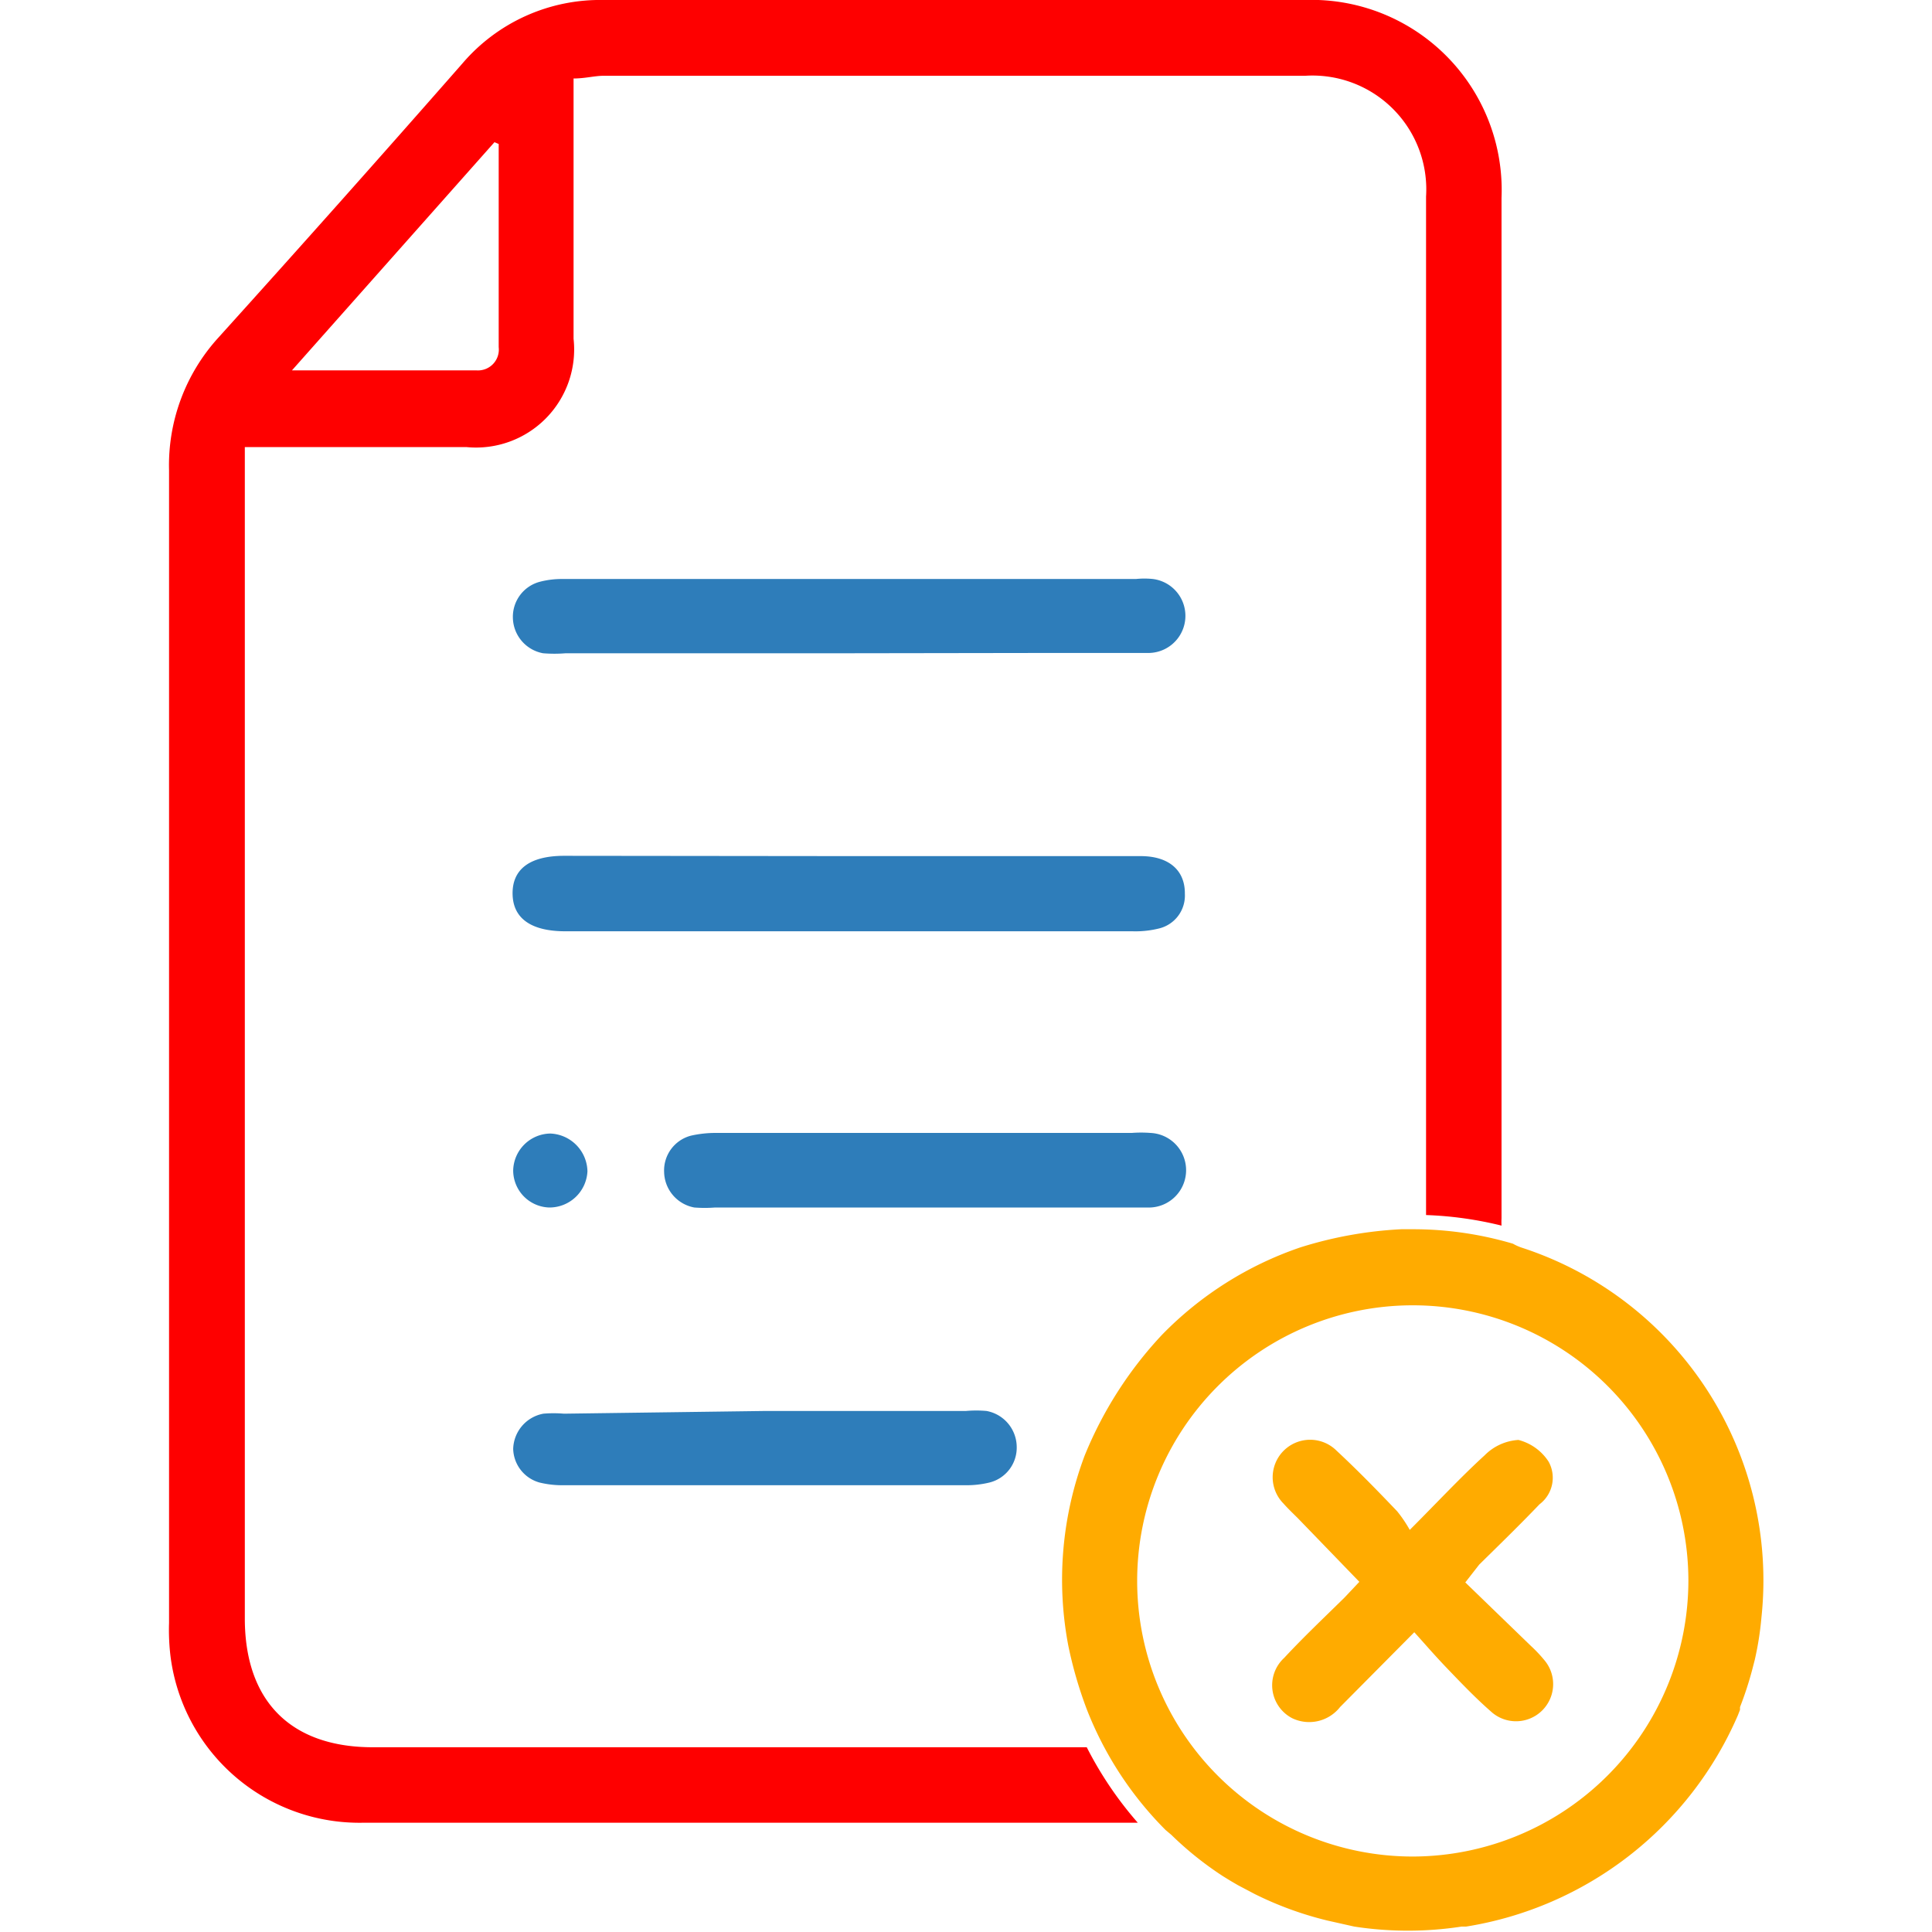<svg id="Layer_1" data-name="Layer 1" xmlns="http://www.w3.org/2000/svg" viewBox="0 0 64 64"><defs><style>.cls-1{fill:#2e7dba;}.cls-2{fill:#ffab00;}.cls-3{fill:#fe0000;}</style></defs><title>ICONS Third file</title><path class="cls-1" d="M28.1,21.64H18.74a4.58,4.58,0,0,1-.75,0,1.22,1.22,0,0,1-1-1.17,1.2,1.2,0,0,1,.9-1.2,2.9,2.9,0,0,1,.74-.09h19a2.71,2.71,0,0,1,.56,0A1.23,1.23,0,0,1,38,21.63c-1.06,0-2.12,0-3.18,0Z"/><path class="cls-1" d="M28.18,28.36h9.61c.93,0,1.47.47,1.46,1.25a1.12,1.12,0,0,1-.87,1.15,3.22,3.22,0,0,1-.86.09H18.73c-1.14,0-1.74-.43-1.75-1.24s.56-1.26,1.71-1.26Z"/><path class="cls-1" d="M30.63,40H23.69A4.47,4.47,0,0,1,23,40a1.22,1.22,0,0,1-1-1.17,1.19,1.19,0,0,1,.89-1.21,3.69,3.69,0,0,1,.86-.09H37.49a4,4,0,0,1,.62,0A1.23,1.23,0,0,1,38,40c-.27,0-.54,0-.81,0Z"/><path class="cls-1" d="M25.36,46.74H32a3.87,3.87,0,0,1,.68,0,1.22,1.22,0,0,1,1,1.18,1.19,1.19,0,0,1-.9,1.19,3.19,3.19,0,0,1-.8.09H18.67a3.16,3.16,0,0,1-.8-.09A1.19,1.19,0,0,1,17,48a1.22,1.22,0,0,1,1-1.17,4,4,0,0,1,.68,0Z"/><path class="cls-1" d="M18.23,37.55a1.28,1.28,0,0,1,1.23,1.25A1.26,1.26,0,0,1,18.2,40,1.23,1.23,0,0,1,17,38.77,1.25,1.25,0,0,1,18.23,37.55Z"/><path class="cls-2" d="M48.54,52.42l2.17,2.1a4.72,4.72,0,0,1,.47.5,1.23,1.23,0,0,1-1.74,1.72c-.52-.45-1-.95-1.47-1.44s-.73-.8-1.12-1.23l-2.46,2.48a1.3,1.3,0,0,1-1.58.37,1.23,1.23,0,0,1-.27-2c.65-.7,1.35-1.36,2-2l.49-.52L43,50.3c-.16-.16-.33-.32-.48-.49a1.24,1.24,0,1,1,1.76-1.75c.7.65,1.37,1.34,2,2a4.31,4.31,0,0,1,.42.62c.92-.92,1.67-1.73,2.48-2.47a1.72,1.72,0,0,1,1.12-.51,1.69,1.69,0,0,1,1,.72,1.1,1.1,0,0,1-.3,1.41c-.66.69-1.35,1.36-2,2Z"/><path class="cls-2" d="M50.44,41.34a1.62,1.62,0,0,1-.32-.14,11.64,11.64,0,0,0-3.31-.48h-.39a13.34,13.34,0,0,0-3.34.6,11.64,11.64,0,0,0-4.59,2.9,13,13,0,0,0-2.56,4,11.68,11.68,0,0,0-.54,6.3,13.79,13.79,0,0,0,.61,2.1,11.65,11.65,0,0,0,2.61,4l.19.16a11.13,11.13,0,0,0,1.71,1.37l.26.16h0l.24.14h0l.55.29a11.42,11.42,0,0,0,2.41.88l.89.2a11.7,11.7,0,0,0,3.56,0l.15,0a11.85,11.85,0,0,0,9-7l.07-.18,0-.09a11.54,11.54,0,0,0,.41-1.26l.08-.31h0a10.27,10.27,0,0,0,.22-1.4A11.59,11.59,0,0,0,50.44,41.34ZM46.81,61.5a9.13,9.13,0,1,1,9.12-9.17A9.15,9.15,0,0,1,46.81,61.5Z"/><path class="cls-3" d="M36,57.88H12.35c-2.72,0-4.24-1.53-4.24-4.27q0-19,0-37.93v-.87l.72,0h6.62A3.25,3.25,0,0,0,19,11.22C19,8.59,19,6,19,3.34c0-.23,0-.45,0-.74.38,0,.7-.09,1-.09H43.24a3.77,3.77,0,0,1,4,4q0,16.84,0,33.68s0,0,0,.06a12.1,12.1,0,0,1,2.5.35,2.3,2.3,0,0,1,0-.24q0-16.9,0-33.8A6.3,6.3,0,0,0,43.22,0H20a6,6,0,0,0-4.68,2.1q-4,4.56-8.1,9.1A6.28,6.28,0,0,0,5.6,15.58q0,19.09,0,38.18a7.27,7.27,0,0,0,.05,1.12,6.31,6.31,0,0,0,6.4,5.5H37.69A12.19,12.19,0,0,1,36,57.88ZM16.38,4.71l.14.06c0,2.24,0,4.49,0,6.73a.69.69,0,0,1-.72.77c-2,0-4,0-6.13,0Z"/></svg>